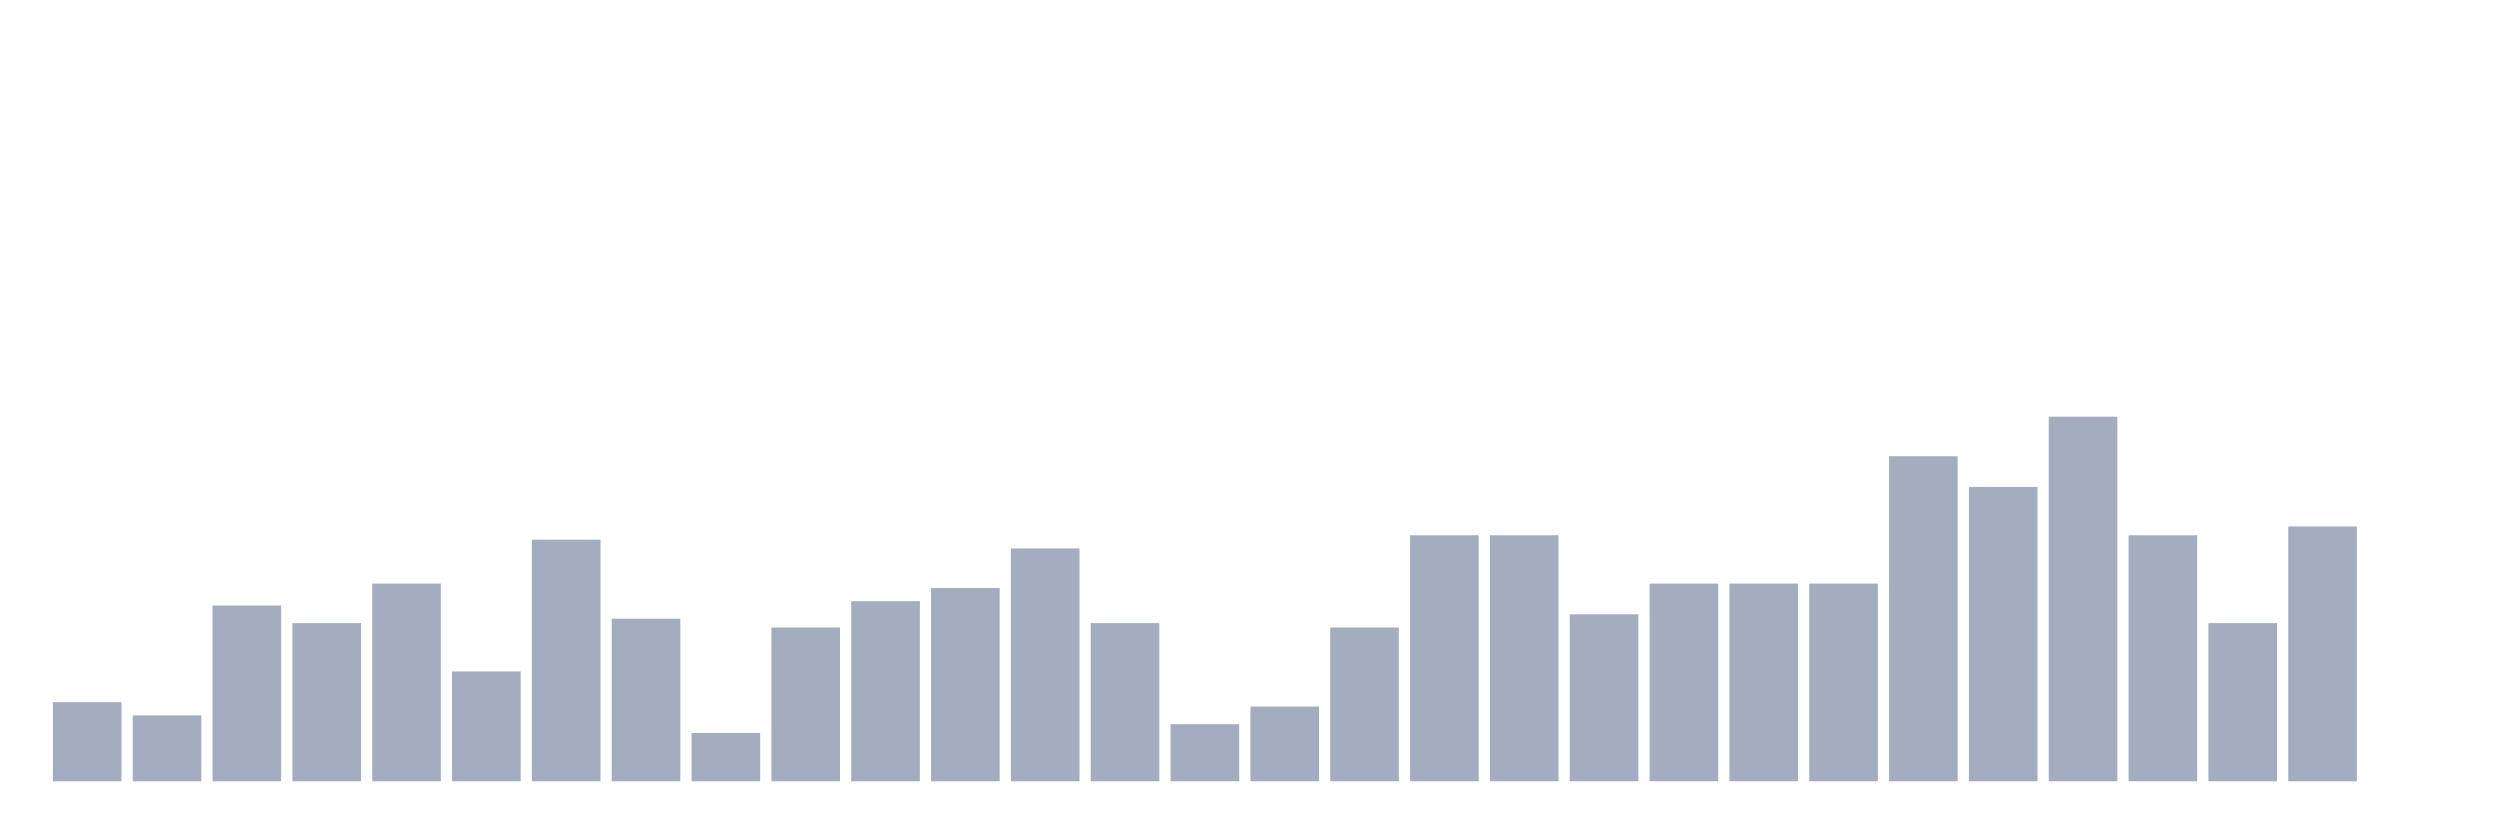 <svg xmlns="http://www.w3.org/2000/svg" viewBox="0 0 480 160"><g transform="translate(10,10)"><rect class="bar" x="0.153" width="13.175" y="124.819" height="15.181" fill="rgb(164,173,192)"></rect><rect class="bar" x="15.482" width="13.175" y="127.349" height="12.651" fill="rgb(164,173,192)"></rect><rect class="bar" x="30.81" width="13.175" y="106.265" height="33.735" fill="rgb(164,173,192)"></rect><rect class="bar" x="46.138" width="13.175" y="109.639" height="30.361" fill="rgb(164,173,192)"></rect><rect class="bar" x="61.466" width="13.175" y="102.048" height="37.952" fill="rgb(164,173,192)"></rect><rect class="bar" x="76.794" width="13.175" y="118.916" height="21.084" fill="rgb(164,173,192)"></rect><rect class="bar" x="92.123" width="13.175" y="93.614" height="46.386" fill="rgb(164,173,192)"></rect><rect class="bar" x="107.451" width="13.175" y="108.795" height="31.205" fill="rgb(164,173,192)"></rect><rect class="bar" x="122.779" width="13.175" y="130.723" height="9.277" fill="rgb(164,173,192)"></rect><rect class="bar" x="138.107" width="13.175" y="110.482" height="29.518" fill="rgb(164,173,192)"></rect><rect class="bar" x="153.436" width="13.175" y="105.422" height="34.578" fill="rgb(164,173,192)"></rect><rect class="bar" x="168.764" width="13.175" y="102.892" height="37.108" fill="rgb(164,173,192)"></rect><rect class="bar" x="184.092" width="13.175" y="95.301" height="44.699" fill="rgb(164,173,192)"></rect><rect class="bar" x="199.42" width="13.175" y="109.639" height="30.361" fill="rgb(164,173,192)"></rect><rect class="bar" x="214.748" width="13.175" y="129.036" height="10.964" fill="rgb(164,173,192)"></rect><rect class="bar" x="230.077" width="13.175" y="125.663" height="14.337" fill="rgb(164,173,192)"></rect><rect class="bar" x="245.405" width="13.175" y="110.482" height="29.518" fill="rgb(164,173,192)"></rect><rect class="bar" x="260.733" width="13.175" y="92.771" height="47.229" fill="rgb(164,173,192)"></rect><rect class="bar" x="276.061" width="13.175" y="92.771" height="47.229" fill="rgb(164,173,192)"></rect><rect class="bar" x="291.39" width="13.175" y="107.952" height="32.048" fill="rgb(164,173,192)"></rect><rect class="bar" x="306.718" width="13.175" y="102.048" height="37.952" fill="rgb(164,173,192)"></rect><rect class="bar" x="322.046" width="13.175" y="102.048" height="37.952" fill="rgb(164,173,192)"></rect><rect class="bar" x="337.374" width="13.175" y="102.048" height="37.952" fill="rgb(164,173,192)"></rect><rect class="bar" x="352.702" width="13.175" y="77.59" height="62.41" fill="rgb(164,173,192)"></rect><rect class="bar" x="368.031" width="13.175" y="83.494" height="56.506" fill="rgb(164,173,192)"></rect><rect class="bar" x="383.359" width="13.175" y="70" height="70" fill="rgb(164,173,192)"></rect><rect class="bar" x="398.687" width="13.175" y="92.771" height="47.229" fill="rgb(164,173,192)"></rect><rect class="bar" x="414.015" width="13.175" y="109.639" height="30.361" fill="rgb(164,173,192)"></rect><rect class="bar" x="429.344" width="13.175" y="91.084" height="48.916" fill="rgb(164,173,192)"></rect><rect class="bar" x="444.672" width="13.175" y="140" height="0" fill="rgb(164,173,192)"></rect></g></svg>